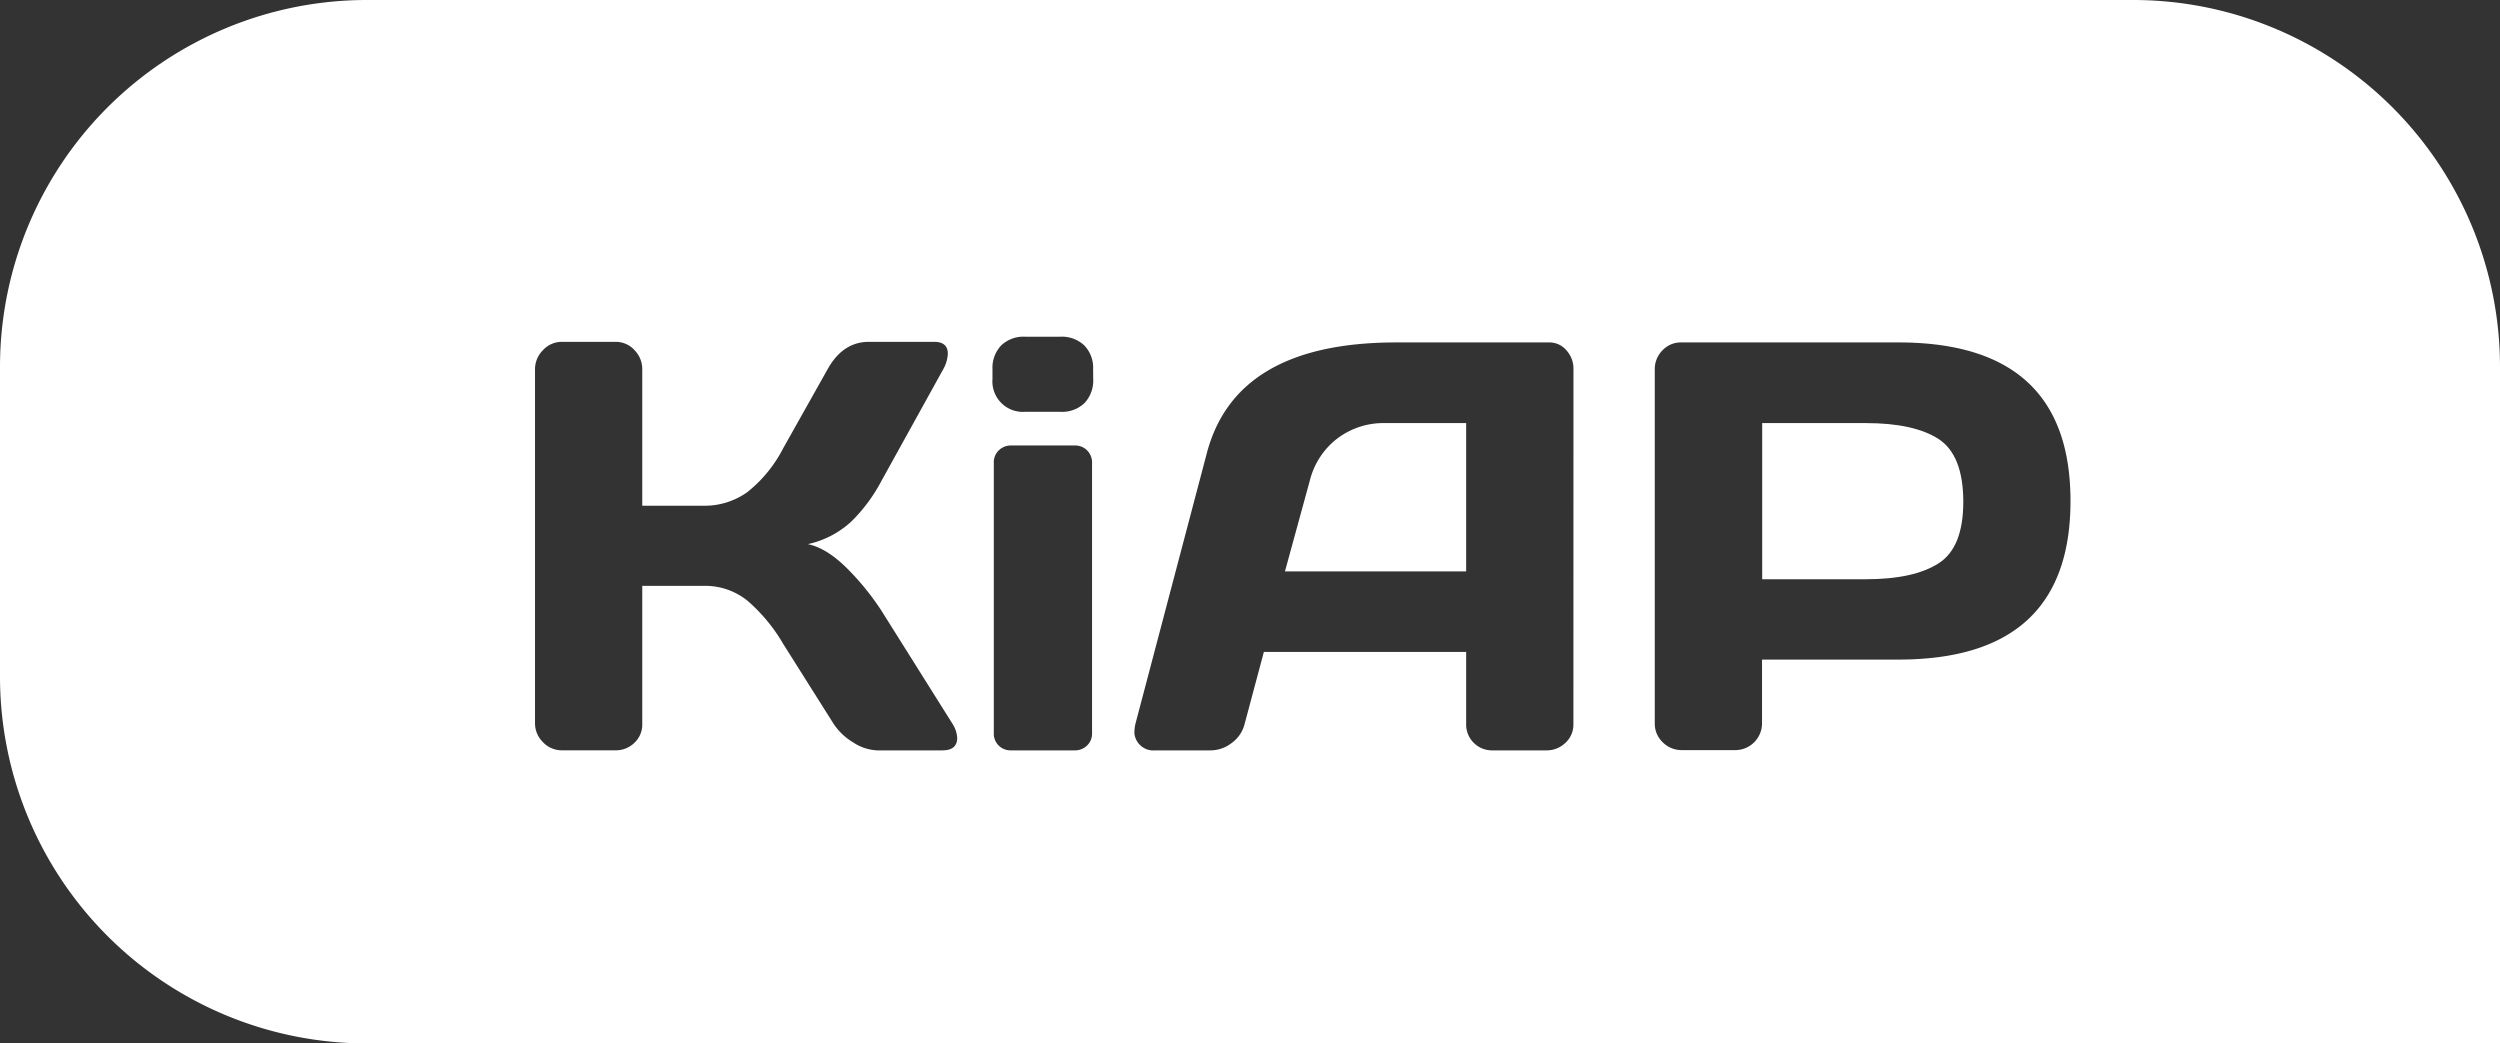 <svg xmlns="http://www.w3.org/2000/svg" viewBox="0 0 472 197"><rect x="0" y="0" width="472" height="197" fill="#333333" stroke="none"/><defs><style>.cls-1{fill:#fff;}</style></defs><title>kiap_white</title><g id="Layer_2" data-name="Layer 2"><g id="Layer_1-2" data-name="Layer 1"><path class="cls-1" d="M366,82.88q-4.67-3-13.7-3h-19.6v29.48h19.6q9,0,13.7-3t4.67-11.71Q370.64,85.92,366,82.88Z"/><path class="cls-1" d="M402.73,0H69.27A69.27,69.27,0,0,0,0,69.27v58.46A69.27,69.27,0,0,0,69.27,197H472V69.27A69.27,69.27,0,0,0,402.73,0ZM177.93,141.67h-12.3a8.78,8.78,0,0,1-4.51-1.48,11.43,11.43,0,0,1-3.76-3.57l-9.46-15a32.12,32.12,0,0,0-6.82-8.24,12.75,12.75,0,0,0-8.27-2.77H121.26v26.11a4.7,4.7,0,0,1-1.47,3.51,5,5,0,0,1-3.58,1.43H106.12a4.86,4.86,0,0,1-3.6-1.53,5,5,0,0,1-1.51-3.63V69.75a5.08,5.08,0,0,1,1.51-3.65,4.82,4.82,0,0,1,3.6-1.56h10.09a4.76,4.76,0,0,1,3.58,1.56,5.12,5.12,0,0,1,1.47,3.65V95.48h11.55a13.8,13.8,0,0,0,8.3-2.58,25.36,25.36,0,0,0,6.79-8.33l8.33-14.82q2.85-5.16,7.73-5.21h12.41q2.58,0,2.58,2.25a6.67,6.67,0,0,1-.91,3L166.38,90.86a30.75,30.75,0,0,1-5.67,7.62,17.6,17.6,0,0,1-8.19,4.25c2.37.5,4.79,2,7.28,4.45a49.64,49.64,0,0,1,6.58,8.06l13.43,21.38a5.52,5.52,0,0,1,.91,2.68Q180.72,141.67,177.93,141.67Zm28.25-3.28a3.11,3.11,0,0,1-.94,2.36,3.24,3.24,0,0,1-2.34.92h-12a3.2,3.2,0,0,1-2.36-.92,3.16,3.16,0,0,1-.91-2.36v-51a3.11,3.11,0,0,1,.94-2.36,3.2,3.2,0,0,1,2.33-.92h12a3.19,3.19,0,0,1,2.37.94,3.23,3.23,0,0,1,.91,2.34Zm.22-66.82a6.18,6.18,0,0,1-1.64,4.52,6.08,6.08,0,0,1-4.54,1.66h-6.66a5.75,5.75,0,0,1-6.18-6.18V69.75A6.16,6.16,0,0,1,189,65.24a6.09,6.09,0,0,1,4.54-1.67h6.66a6.16,6.16,0,0,1,4.51,1.64,6.07,6.07,0,0,1,1.67,4.54Zm90.66,65.16a4.65,4.65,0,0,1-1.5,3.51,5.08,5.08,0,0,1-3.6,1.43h-10.1a4.88,4.88,0,0,1-5.05-5V123.08H238.62L235,136.62a6.27,6.27,0,0,1-2.41,3.62,6.5,6.5,0,0,1-4,1.43H218.05a3.55,3.55,0,0,1-3-1.21,3.51,3.51,0,0,1-.88-2.12,8.23,8.23,0,0,1,.18-1.61l13.49-51.14q5.47-20.9,35.66-20.94h28.95a4.2,4.2,0,0,1,3.3,1.5,5.13,5.13,0,0,1,1.32,3.49Zm61.34-12.2H332.67v12.09a5.05,5.05,0,0,1-5.05,5h-10.1a5,5,0,0,1-3.6-1.48,4.83,4.83,0,0,1-1.5-3.57V69.75a5,5,0,0,1,1.45-3.6,4.75,4.75,0,0,1,3.55-1.5h41q32.49,0,32.49,29.94T358.4,124.53Z"/><path class="cls-1" d="M252.51,82.77a14.35,14.35,0,0,0-5.19,7.87l-4.72,17.24h34.21v-28H261.5A14.42,14.42,0,0,0,252.51,82.77Z"/></g></g></svg>